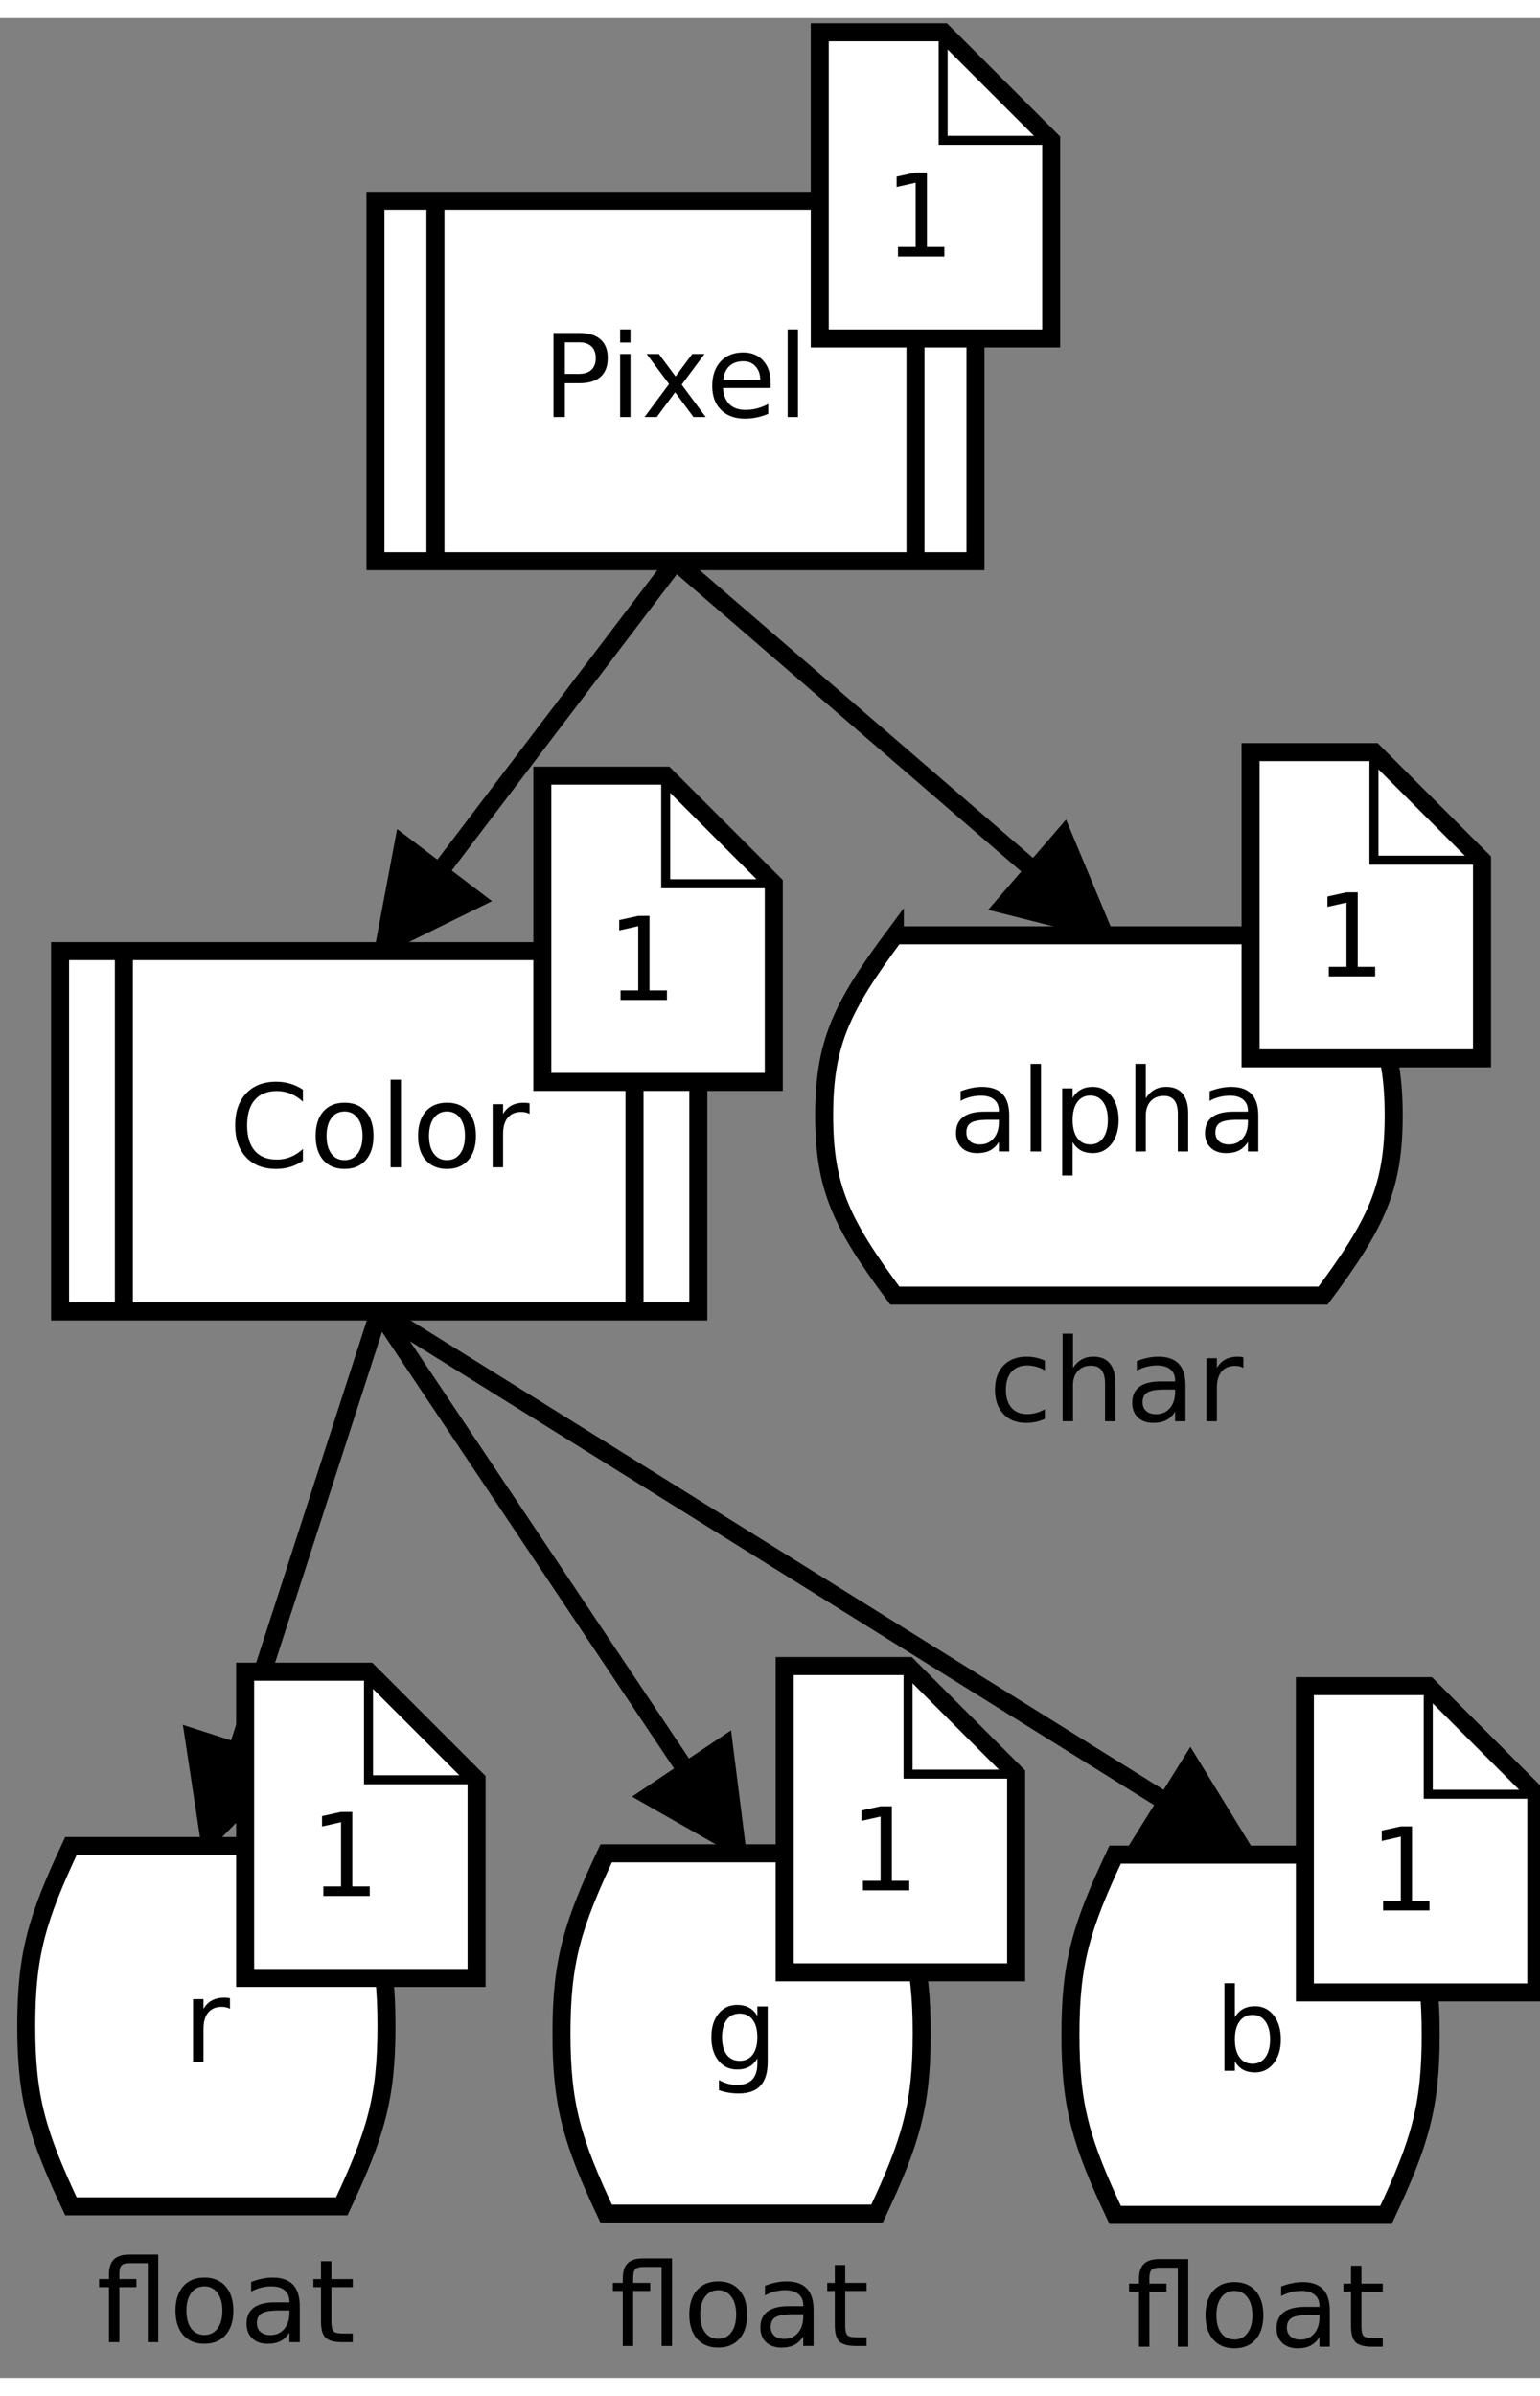 <?xml version="1.0" encoding="UTF-8" standalone="no"?>
<svg
   xmlns:dc="http://purl.org/dc/elements/1.1/"
   xmlns:cc="http://creativecommons.org/ns#"
   xmlns:rdf="http://www.w3.org/1999/02/22-rdf-syntax-ns#"
   xmlns:svg="http://www.w3.org/2000/svg"
   xmlns="http://www.w3.org/2000/svg"
   xmlns:sodipodi="http://sodipodi.sourceforge.net/DTD/sodipodi-0.dtd"
   xmlns:inkscape="http://www.inkscape.org/namespaces/inkscape"
   width="9cm"
   height="14cm"
   viewBox="160 67 171 262"
   version="1.1"
   id="svg153"
   sodipodi:docname="layout_tree_2.svg"
   inkscape:version="0.92.3 (2405546, 2018-03-11)">
  <rect x="160" y="67" width="171" height="262" fill="#808080" stroke="none"/>
  <defs
     id="defs157" />
  <sodipodi:namedview
     pagecolor="#ffffff"
     bordercolor="#666666"
     borderopacity="1"
     objecttolerance="10"
     gridtolerance="10"
     guidetolerance="10"
     inkscape:pageopacity="0"
     inkscape:pageshadow="2"
     inkscape:window-width="1920"
     inkscape:window-height="1028"
     id="namedview155"
     showgrid="false"
     inkscape:zoom="0.4460119"
     inkscape:cx="170.07874"
     inkscape:cy="264.56693"
     inkscape:window-x="0"
     inkscape:window-y="28"
     inkscape:window-maximized="1"
     inkscape:current-layer="svg153" />
  <path
     style="fill:none;stroke:#000000;stroke-width:2;stroke-opacity:1"
     d="m 235.002,127.3 -26.242,34.539"
     id="line2" />
  <path
     style="fill:#000000;fill-opacity:1;fill-rule:evenodd;stroke:#000000;stroke-width:2;stroke-opacity:1"
     d="m 202.71,169.801 10.031,-4.938 -7.962,-6.049 z"
     id="polygon4" />
  <path
     style="fill:none;stroke:#000000;stroke-width:2;stroke-opacity:1"
     d="m 235.002,127.3 39.804,34.354"
     id="line8" />
  <path
     style="fill:#000000;fill-opacity:1;fill-rule:evenodd;stroke:#000000;stroke-width:2;stroke-opacity:1"
     d="m 282.376,168.188 -4.303,-10.319 -6.534,7.57 z"
     id="polygon10" />
  <path
     style="fill:none;stroke:#000000;stroke-width:2;stroke-opacity:1"
     d="m 202.105,210.597 -15.807,48.886"
     id="line14" />
  <path
     style="fill:#000000;fill-opacity:1;fill-rule:evenodd;stroke:#000000;stroke-width:2;stroke-opacity:1"
     d="m 183.221,268.998 7.834,-7.977 -9.515,-3.076 z"
     id="polygon16" />
  <path
     style="fill:none;stroke:#000000;stroke-width:2;stroke-opacity:1"
     d="m 202.105,210.597 34.125,51.02"
     id="line20" />
  <path
     style="fill:#000000;fill-opacity:1;fill-rule:evenodd;stroke:#000000;stroke-width:2;stroke-opacity:1"
     d="m 241.79,269.929 -1.404,-11.092 -8.312,5.56 z"
     id="polygon22" />
  <path
     style="fill:none;stroke:#000000;stroke-width:2;stroke-opacity:1"
     d="m 202.105,210.597 87.42,54.487"
     id="line26" />
  <path
     style="fill:#000000;fill-opacity:1;fill-rule:evenodd;stroke:#000000;stroke-width:2;stroke-opacity:1"
     d="m 298.012,270.374 -5.842,-9.533 -5.29,8.487 z"
     id="polygon28" />
  <path
     style="fill:#ffffff;fill-opacity:1;fill-rule:evenodd;stroke:#000000;stroke-width:2;stroke-opacity:1"
     d="m 167.876,269.95 h 30.075 c 3.76,8 4.963,12 4.963,20 0,8 -1.203,12 -4.963,20 h -30.075 c -3.759,-8 -4.962,-12 -4.962,-20 0,-8 1.203,-12 4.962,-20 z"
     id="path32"
     inkscape:connector-curvature="0" />
  <g
     aria-label="r"
     style="font-style:normal;font-weight:normal;font-size:12.8px;font-family:sans-serif;text-anchor:middle;fill:#000000;fill-opacity:1;stroke:none"
     id="text36">
    <path
       d="m 185.539,288.025 q -0.194,-0.113 -0.425,-0.163 -0.225,-0.056 -0.5,-0.056 -0.975,0 -1.5,0.637 -0.519,0.631 -0.519,1.819 v 3.688 H 181.439 v -7 h 1.156 v 1.087 q 0.362,-0.637 0.944,-0.944 0.581,-0.312 1.413,-0.312 0.119,0 0.263,0.019 0.144,0.013 0.319,0.044 z"
       style=""
       id="path1172" />
  </g>
  <g
     aria-label=" float"
     style="font-style:normal;font-weight:normal;font-size:12.8px;font-family:sans-serif;text-anchor:start;fill:#000000;fill-opacity:1;stroke:none"
     id="text40">
    <path
       d="m 174.368,315.307 h 3.2 v 9.725 h -1.156 v -8.769 h -2.056 q -0.619,0 -0.863,0.25 -0.237,0.25 -0.237,0.9 v 0.619 h 1.894 v 0.894 h -1.894 v 6.106 h -1.156 v -6.106 h -1.1 v -0.894 h 1.1 v -0.487 q 0,-1.169 0.544,-1.7 0.544,-0.537 1.725,-0.537 z"
       style=""
       id="path1175" />
    <path
       d="m 182.699,318.838 q -0.925,0 -1.462,0.725 -0.537,0.719 -0.537,1.975 0,1.256 0.531,1.981 0.537,0.719 1.469,0.719 0.919,0 1.456,-0.725 0.537,-0.725 0.537,-1.975 0,-1.244 -0.537,-1.969 -0.537,-0.731 -1.456,-0.731 z m 0,-0.975 q 1.5,0 2.356,0.975 0.856,0.975 0.856,2.7 0,1.719 -0.856,2.7 -0.856,0.975 -2.356,0.975 -1.506,0 -2.362,-0.975 -0.85,-0.981 -0.85,-2.7 0,-1.725 0.85,-2.7 0.856,-0.975 2.362,-0.975 z"
       style=""
       id="path1177" />
    <path
       d="m 190.993,321.513 q -1.394,0 -1.931,0.319 -0.537,0.319 -0.537,1.087 0,0.613 0.4,0.975 0.406,0.356 1.1,0.356 0.956,0 1.531,-0.675 0.581,-0.681 0.581,-1.806 v -0.256 z m 2.294,-0.475 v 3.994 h -1.15 v -1.062 q -0.394,0.637 -0.981,0.944 -0.588,0.3 -1.438,0.3 -1.075,0 -1.712,-0.6 -0.631,-0.606 -0.631,-1.619 0,-1.181 0.787,-1.781 0.794,-0.6 2.362,-0.6 h 1.613 v -0.113 q 0,-0.794 -0.525,-1.225 -0.519,-0.438 -1.462,-0.438 -0.6,0 -1.169,0.144 -0.569,0.144 -1.094,0.431 v -1.062 q 0.631,-0.244 1.225,-0.362 0.594,-0.125 1.156,-0.125 1.519,0 2.269,0.787 0.75,0.787 0.75,2.388 z"
       style=""
       id="path1179" />
    <path
       d="m 196.799,316.045 v 1.988 h 2.369 v 0.894 h -2.369 v 3.8 q 0,0.856 0.231,1.1 0.237,0.244 0.956,0.244 h 1.181 v 0.963 h -1.181 q -1.331,0 -1.837,-0.494 -0.506,-0.5 -0.506,-1.812 v -3.8 h -0.844 v -0.894 h 0.844 v -1.988 z"
       style=""
       id="path1181" />
  </g>
  <path
     style="fill:#ffffff;fill-opacity:1;fill-rule:evenodd;stroke:#000000;stroke-width:2;stroke-opacity:1"
     d="m 187.22,284.595 v -34 h 13.7 l 12,12 v 22 z"
     id="polygon42" />
  <path
     style="fill:none;stroke:#000000;stroke-width:1;stroke-opacity:1"
     d="m 200.92,250.595 v 12 h 12"
     id="polyline44" />
  <g
     aria-label="1"
     style="font-style:normal;font-weight:normal;font-size:12.8px;font-family:monospace;text-anchor:start;fill:#000000;fill-opacity:1;stroke:none"
     id="text48">
    <path
       d="m 195.907,274.433 h 1.962 v -7.131 l -2.112,0.475 v -1.15 l 2.1,-0.463 h 1.262 v 8.269 h 1.938 v 1.062 h -5.15 z"
       style=""
       id="path1186" />
  </g>
  <path
     style="fill:#ffffff;fill-opacity:1;fill-rule:evenodd;stroke:#000000;stroke-width:2;stroke-opacity:1"
     d="m 227.308,270.76 h 30.075 c 3.759,8 4.962,12 4.962,20 0,8 -1.203,12 -4.962,20 h -30.075 c -3.76,-8 -4.963,-12 -4.963,-20 0,-8 1.203,-12 4.963,-20 z"
     id="path52"
     inkscape:connector-curvature="0" />
  <g
     aria-label="g"
     style="font-style:normal;font-weight:normal;font-size:12.8px;font-family:sans-serif;text-anchor:middle;fill:#000000;fill-opacity:1;stroke:none"
     id="text56">
    <path
       d="m 244.095,291.179 q 0,-1.25 -0.519,-1.938 -0.512,-0.688 -1.444,-0.688 -0.925,0 -1.444,0.688 -0.512,0.688 -0.512,1.938 0,1.244 0.512,1.931 0.519,0.688 1.444,0.688 0.931,0 1.444,-0.688 0.519,-0.688 0.519,-1.931 z m 1.15,2.712 q 0,1.788 -0.794,2.656 -0.794,0.875 -2.431,0.875 -0.606,0 -1.144,-0.094 -0.537,-0.087 -1.044,-0.275 v -1.119 q 0.506,0.275 1,0.406 0.494,0.131 1.006,0.131 1.131,0 1.694,-0.594 0.562,-0.588 0.562,-1.781 v -0.569 q -0.356,0.619 -0.912,0.925 -0.556,0.306 -1.331,0.306 -1.288,0 -2.075,-0.981 -0.787,-0.981 -0.787,-2.6 0,-1.625 0.787,-2.606 0.787,-0.981 2.075,-0.981 0.775,0 1.331,0.306 0.556,0.306 0.912,0.925 v -1.062 h 1.15 z"
       style=""
       id="path1189" />
  </g>
  <g
     aria-label=" float"
     style="font-style:normal;font-weight:normal;font-size:12.8px;font-family:sans-serif;text-anchor:start;fill:#000000;fill-opacity:1;stroke:none"
     id="text60">
    <path
       d="m 231.421,315.731 h 3.2 v 9.725 h -1.156 v -8.769 H 231.408 q -0.619,0 -0.863,0.25 -0.237,0.25 -0.237,0.9 v 0.619 h 1.894 v 0.894 H 230.308 v 6.106 h -1.156 v -6.106 h -1.1 v -0.894 h 1.1 v -0.487 q 0,-1.169 0.544,-1.7 0.544,-0.537 1.725,-0.537 z"
       style=""
       id="path1192" />
    <path
       d="m 239.752,319.262 q -0.925,0 -1.462,0.725 -0.537,0.719 -0.537,1.975 0,1.256 0.531,1.981 0.537,0.719 1.469,0.719 0.919,0 1.456,-0.725 0.537,-0.725 0.537,-1.975 0,-1.244 -0.537,-1.969 -0.537,-0.731 -1.456,-0.731 z m 0,-0.975 q 1.5,0 2.356,0.975 0.856,0.975 0.856,2.7 0,1.719 -0.856,2.7 -0.856,0.975 -2.356,0.975 -1.506,0 -2.362,-0.975 -0.85,-0.981 -0.85,-2.7 0,-1.725 0.85,-2.7 0.856,-0.975 2.362,-0.975 z"
       style=""
       id="path1194" />
    <path
       d="m 248.046,321.937 q -1.394,0 -1.931,0.319 -0.537,0.319 -0.537,1.087 0,0.613 0.4,0.975 0.406,0.356 1.1,0.356 0.956,0 1.531,-0.675 0.581,-0.681 0.581,-1.806 v -0.256 z m 2.294,-0.475 v 3.994 h -1.15 v -1.062 q -0.394,0.637 -0.981,0.944 -0.588,0.3 -1.438,0.3 -1.075,0 -1.712,-0.6 -0.631,-0.606 -0.631,-1.619 0,-1.181 0.787,-1.781 0.794,-0.6 2.362,-0.6 h 1.613 v -0.113 q 0,-0.794 -0.525,-1.225 -0.519,-0.438 -1.462,-0.438 -0.6,0 -1.169,0.144 -0.569,0.144 -1.094,0.431 v -1.062 q 0.631,-0.244 1.225,-0.362 0.594,-0.125 1.156,-0.125 1.519,0 2.269,0.787 0.75,0.787 0.75,2.388 z"
       style=""
       id="path1196" />
    <path
       d="m 253.852,316.468 v 1.988 h 2.369 v 0.894 h -2.369 v 3.8 q 0,0.856 0.231,1.1 0.237,0.244 0.956,0.244 h 1.181 v 0.963 h -1.181 q -1.331,0 -1.837,-0.494 -0.506,-0.5 -0.506,-1.812 v -3.8 h -0.844 v -0.894 h 0.844 v -1.988 z"
       style=""
       id="path1198" />
  </g>
  <path
     style="fill:#ffffff;fill-opacity:1;fill-rule:evenodd;stroke:#000000;stroke-width:2;stroke-opacity:1"
     d="m 247.129,283.969 v -34 h 13.7 l 12,12 v 22 z"
     id="polygon62" />
  <path
     style="fill:none;stroke:#000000;stroke-width:1;stroke-opacity:1"
     d="m 260.829,249.969 v 12 h 12"
     id="polyline64" />
  <g
     aria-label="1"
     style="font-style:normal;font-weight:normal;font-size:12.8px;font-family:monospace;text-anchor:start;fill:#000000;fill-opacity:1;stroke:none"
     id="text68">
    <path
       d="m 255.816,273.806 h 1.962 v -7.131 l -2.112,0.475 v -1.15 l 2.1,-0.463 h 1.262 v 8.269 h 1.938 v 1.062 h -5.15 z"
       style=""
       id="path1203" />
  </g>
  <path
     style="fill:#ffffff;fill-opacity:1;fill-rule:evenodd;stroke:#000000;stroke-width:2;stroke-opacity:1"
     d="m 283.823,270.903 h 30.075 c 3.759,8 4.962,12 4.962,20 0,8 -1.203,12 -4.962,20 h -30.075 c -3.76,-8 -4.963,-12 -4.963,-20 0,-8 1.203,-12 4.963,-20 z"
     id="path72"
     inkscape:connector-curvature="0" />
  <g
     aria-label="b"
     style="font-style:normal;font-weight:normal;font-size:12.8px;font-family:sans-serif;text-anchor:middle;fill:#000000;fill-opacity:1;stroke:none"
     id="text76">
    <path
       d="m 301.029,291.409 q 0,-1.269 -0.525,-1.988 -0.519,-0.725 -1.431,-0.725 -0.912,0 -1.438,0.725 -0.519,0.719 -0.519,1.988 0,1.269 0.519,1.994 0.525,0.719 1.438,0.719 0.912,0 1.431,-0.719 0.525,-0.725 0.525,-1.994 z m -3.913,-2.444 q 0.362,-0.625 0.912,-0.925 0.556,-0.306 1.325,-0.306 1.275,0 2.069,1.012 0.8,1.012 0.8,2.663 0,1.65 -0.8,2.663 -0.794,1.012 -2.069,1.012 -0.769,0 -1.325,-0.3 -0.55,-0.306 -0.912,-0.931 v 1.05 h -1.156 v -9.725 h 1.156 z"
       style=""
       id="path1206" />
  </g>
  <g
     aria-label=" float"
     style="font-style:normal;font-weight:normal;font-size:12.8px;font-family:sans-serif;text-anchor:start;fill:#000000;fill-opacity:1;stroke:none"
     id="text80">
    <path
       d="m 288.738,315.81 h 3.2 v 9.725 h -1.156 v -8.769 H 288.725 q -0.619,0 -0.863,0.25 -0.237,0.25 -0.237,0.9 v 0.619 h 1.894 v 0.894 H 287.625 v 6.106 h -1.156 v -6.106 h -1.1 V 318.535 h 1.1 v -0.487 q 0,-1.169 0.544,-1.7 0.544,-0.537 1.725,-0.537 z"
       style=""
       id="path1209" />
    <path
       d="m 297.069,319.341 q -0.925,0 -1.462,0.725 -0.537,0.719 -0.537,1.975 0,1.256 0.531,1.981 0.537,0.719 1.469,0.719 0.919,0 1.456,-0.725 0.537,-0.725 0.537,-1.975 0,-1.244 -0.537,-1.969 -0.537,-0.731 -1.456,-0.731 z m 0,-0.975 q 1.5,0 2.356,0.975 0.856,0.975 0.856,2.7 0,1.719 -0.856,2.7 -0.856,0.975 -2.356,0.975 -1.506,0 -2.362,-0.975 -0.85,-0.981 -0.85,-2.7 0,-1.725 0.85,-2.7 0.856,-0.975 2.362,-0.975 z"
       style=""
       id="path1211" />
    <path
       d="m 305.363,322.016 q -1.394,0 -1.931,0.319 -0.537,0.319 -0.537,1.087 0,0.613 0.4,0.975 0.406,0.356 1.1,0.356 0.956,0 1.531,-0.675 0.581,-0.681 0.581,-1.806 v -0.256 z m 2.294,-0.475 v 3.994 h -1.15 v -1.062 q -0.394,0.637 -0.981,0.944 -0.588,0.3 -1.438,0.3 -1.075,0 -1.712,-0.6 -0.631,-0.606 -0.631,-1.619 0,-1.181 0.787,-1.781 0.794,-0.6 2.362,-0.6 h 1.613 v -0.113 q 0,-0.794 -0.525,-1.225 -0.519,-0.438 -1.462,-0.438 -0.6,0 -1.169,0.144 -0.569,0.144 -1.094,0.431 v -1.062 q 0.631,-0.244 1.225,-0.362 0.594,-0.125 1.156,-0.125 1.519,0 2.269,0.787 0.75,0.787 0.75,2.388 z"
       style=""
       id="path1213" />
    <path
       d="m 311.169,316.548 v 1.988 h 2.369 v 0.894 h -2.369 v 3.8 q 0,0.856 0.231,1.1 0.237,0.244 0.956,0.244 h 1.181 v 0.963 h -1.181 q -1.331,0 -1.837,-0.494 -0.506,-0.5 -0.506,-1.812 v -3.8 h -0.844 V 318.535 h 0.844 v -1.988 z"
       style=""
       id="path1215" />
  </g>
  <path
     style="fill:#ffffff;fill-opacity:1;fill-rule:evenodd;stroke:#000000;stroke-width:2;stroke-opacity:1"
     d="m 304.89,286.201 v -34 h 13.7 l 12,12 v 22 z"
     id="polygon82" />
  <path
     style="fill:none;stroke:#000000;stroke-width:1;stroke-opacity:1"
     d="m 318.59,252.201 v 12 h 12"
     id="polyline84" />
  <g
     aria-label="1"
     style="font-style:normal;font-weight:normal;font-size:12.8px;font-family:monospace;text-anchor:start;fill:#000000;fill-opacity:1;stroke:none"
     id="text88">
    <path
       d="m 313.578,276.039 h 1.962 v -7.131 l -2.112,0.475 v -1.15 l 2.1,-0.463 h 1.262 v 8.269 h 1.938 v 1.062 h -5.15 z"
       style=""
       id="path1220" />
  </g>
  <path
     style="fill:#ffffff;fill-opacity:1;fill-rule:evenodd;stroke:#000000;stroke-width:2;stroke-opacity:1"
     d="m 259.36,168.841 h 47.546 c 5.944,8 7.846,12 7.846,20 0,8 -1.902,12 -7.846,20 H 259.36 c -5.944,-8 -7.845,-12 -7.845,-20 0,-8 1.901,-12 7.845,-20 z"
     id="path92"
     inkscape:connector-curvature="0" />
  <g
     aria-label="alpha"
     style="font-style:normal;font-weight:normal;font-size:12.8px;font-family:sans-serif;text-anchor:middle;fill:#000000;fill-opacity:1;stroke:none"
     id="text96">
    <path
       d="m 269.771,189.322 q -1.394,0 -1.931,0.319 -0.537,0.319 -0.537,1.087 0,0.613 0.4,0.975 0.406,0.356 1.1,0.356 0.956,0 1.531,-0.675 0.581,-0.681 0.581,-1.806 v -0.256 z m 2.294,-0.475 v 3.994 h -1.15 v -1.062 q -0.394,0.637 -0.981,0.944 -0.588,0.3 -1.438,0.3 -1.075,0 -1.712,-0.6 -0.631,-0.606 -0.631,-1.619 0,-1.181 0.787,-1.781 0.794,-0.6 2.362,-0.6 h 1.613 v -0.113 q 0,-0.794 -0.525,-1.225 -0.519,-0.438 -1.462,-0.438 -0.6,0 -1.169,0.144 -0.569,0.144 -1.094,0.431 v -1.062 q 0.631,-0.244 1.225,-0.362 0.594,-0.125 1.156,-0.125 1.519,0 2.269,0.787 0.75,0.787 0.75,2.388 z"
       style=""
       id="path1223" />
    <path
       d="m 274.439,183.116 h 1.15 v 9.725 h -1.15 z"
       style=""
       id="path1225" />
    <path
       d="m 279.102,191.791 v 3.712 h -1.156 v -9.662 h 1.156 v 1.062 q 0.362,-0.625 0.913,-0.925 0.556,-0.306 1.325,-0.306 1.275,0 2.069,1.012 0.8,1.012 0.8,2.663 0,1.65 -0.8,2.663 -0.794,1.012 -2.069,1.012 -0.769,0 -1.325,-0.3 -0.55,-0.306 -0.913,-0.931 z m 3.913,-2.444 q 0,-1.269 -0.525,-1.988 -0.519,-0.725 -1.431,-0.725 -0.912,0 -1.438,0.725 -0.519,0.719 -0.519,1.988 0,1.269 0.519,1.994 0.525,0.719 1.438,0.719 0.912,0 1.431,-0.719 0.525,-0.725 0.525,-1.994 z"
       style=""
       id="path1227" />
    <path
       d="m 291.933,188.616 v 4.225 h -1.15 v -4.188 q 0,-0.994 -0.388,-1.488 -0.388,-0.494 -1.163,-0.494 -0.931,0 -1.469,0.594 -0.538,0.594 -0.538,1.619 v 3.956 h -1.156 v -9.725 h 1.156 v 3.812 q 0.413,-0.631 0.969,-0.944 0.562,-0.312 1.294,-0.312 1.206,0 1.825,0.75 0.619,0.744 0.619,2.194 z"
       style=""
       id="path1229" />
    <path
       d="m 297.421,189.322 q -1.394,0 -1.931,0.319 -0.537,0.319 -0.537,1.087 0,0.613 0.4,0.975 0.406,0.356 1.1,0.356 0.956,0 1.531,-0.675 0.581,-0.681 0.581,-1.806 v -0.256 z m 2.294,-0.475 v 3.994 h -1.15 v -1.062 q -0.394,0.637 -0.981,0.944 -0.588,0.3 -1.438,0.3 -1.075,0 -1.713,-0.6 -0.631,-0.606 -0.631,-1.619 0,-1.181 0.787,-1.781 0.794,-0.6 2.363,-0.6 h 1.613 v -0.113 q 0,-0.794 -0.525,-1.225 -0.519,-0.438 -1.462,-0.438 -0.6,0 -1.169,0.144 -0.569,0.144 -1.094,0.431 v -1.062 q 0.631,-0.244 1.225,-0.362 0.594,-0.125 1.156,-0.125 1.519,0 2.269,0.787 0.75,0.787 0.75,2.388 z"
       style=""
       id="path1231" />
  </g>
  <g
     aria-label=" char"
     style="font-style:normal;font-weight:normal;font-size:12.8px;font-family:sans-serif;text-anchor:start;fill:#000000;fill-opacity:1;stroke:none"
     id="text100">
    <path
       d="m 276.02,216.057 v 1.075 q -0.487,-0.269 -0.981,-0.4 -0.487,-0.138 -0.988,-0.138 -1.119,0 -1.738,0.713 -0.619,0.706 -0.619,1.988 0,1.281 0.619,1.994 0.619,0.706 1.738,0.706 0.5,0 0.988,-0.131 0.494,-0.138 0.981,-0.406 v 1.062 q -0.481,0.225 -1,0.338 -0.512,0.113 -1.094,0.113 -1.581,0 -2.513,-0.994 -0.931,-0.994 -0.931,-2.681 0,-1.712 0.938,-2.694 0.944,-0.981 2.581,-0.981 0.531,0 1.038,0.113 0.506,0.106 0.981,0.325 z"
       style=""
       id="path1234" />
    <path
       d="m 283.851,218.563 v 4.225 h -1.15 v -4.188 q 0,-0.994 -0.388,-1.488 -0.388,-0.494 -1.163,-0.494 -0.931,0 -1.469,0.594 -0.537,0.594 -0.537,1.619 v 3.956 h -1.156 v -9.725 h 1.156 v 3.812 q 0.412,-0.631 0.969,-0.944 0.562,-0.312 1.294,-0.312 1.206,0 1.825,0.75 0.619,0.744 0.619,2.194 z"
       style=""
       id="path1236" />
    <path
       d="m 289.338,219.269 q -1.394,0 -1.931,0.319 -0.537,0.319 -0.537,1.087 0,0.613 0.4,0.975 0.406,0.356 1.1,0.356 0.956,0 1.531,-0.675 0.581,-0.681 0.581,-1.806 v -0.256 z m 2.294,-0.475 v 3.994 h -1.15 v -1.062 q -0.394,0.637 -0.981,0.944 -0.588,0.3 -1.438,0.3 -1.075,0 -1.712,-0.6 -0.631,-0.606 -0.631,-1.619 0,-1.181 0.787,-1.781 0.794,-0.6 2.362,-0.6 h 1.613 v -0.113 q 0,-0.794 -0.525,-1.225 -0.519,-0.438 -1.462,-0.438 -0.6,0 -1.169,0.144 -0.569,0.144 -1.094,0.431 v -1.062 q 0.631,-0.244 1.225,-0.362 0.594,-0.125 1.156,-0.125 1.519,0 2.269,0.787 0.75,0.787 0.75,2.388 z"
       style=""
       id="path1238" />
    <path
       d="m 298.063,216.863 q -0.194,-0.113 -0.425,-0.163 -0.225,-0.056 -0.5,-0.056 -0.975,0 -1.5,0.637 -0.519,0.631 -0.519,1.819 v 3.688 h -1.156 v -7 h 1.156 v 1.087 q 0.362,-0.637 0.944,-0.944 0.581,-0.312 1.413,-0.312 0.119,0 0.263,0.019 0.144,0.013 0.319,0.044 z"
       style=""
       id="path1240" />
  </g>
  <path
     style="fill:#ffffff;fill-opacity:1;fill-rule:evenodd;stroke:#000000;stroke-width:2;stroke-opacity:1"
     d="m 298.86,182.499 v -34 h 13.7 l 12,12 v 22 z"
     id="polygon102" />
  <path
     style="fill:none;stroke:#000000;stroke-width:1;stroke-opacity:1"
     d="m 312.56,148.499 v 12 h 12"
     id="polyline104" />
  <g
     aria-label="1"
     style="font-style:normal;font-weight:normal;font-size:12.8px;font-family:monospace;text-anchor:start;fill:#000000;fill-opacity:1;stroke:none"
     id="text108">
    <path
       d="m 307.547,172.337 h 1.962 v -7.131 l -2.112,0.475 v -1.15 l 2.1,-0.463 h 1.262 v 8.269 h 1.938 v 1.062 h -5.15 z"
       style=""
       id="path1245" />
  </g>
  <path
     style="fill:#ffffff;fill-opacity:1;fill-rule:evenodd;stroke:#000000;stroke-width:2;stroke-opacity:1"
     d="m 166.668,170.597 h 70.875 v 40 h -70.875 z"
     id="polygon112" />
  <path
     style="fill:none;stroke:#000000;stroke-width:2;stroke-opacity:1"
     d="m 173.755,170.597 v 40"
     id="line114" />
  <path
     style="fill:none;stroke:#000000;stroke-width:2;stroke-opacity:1"
     d="m 230.455,170.597 v 40"
     id="line116" />
  <g
     aria-label="Color"
     style="font-style:normal;font-weight:normal;font-size:12.8px;font-family:sans-serif;text-anchor:middle;fill:#000000;fill-opacity:1;stroke:none"
     id="text120">
    <path
       d="m 193.636,185.984 v 1.331 q -0.637,-0.594 -1.363,-0.887 -0.719,-0.294 -1.531,-0.294 -1.6,0 -2.45,0.981 -0.85,0.975 -0.85,2.825 0,1.844 0.85,2.825 0.85,0.975 2.45,0.975 0.812,0 1.531,-0.294 0.725,-0.294 1.363,-0.887 v 1.319 q -0.662,0.45 -1.406,0.675 -0.738,0.225 -1.562,0.225 -2.119,0 -3.337,-1.294 -1.219,-1.3 -1.219,-3.544 0,-2.25 1.219,-3.544 1.219,-1.3 3.337,-1.3 0.838,0 1.575,0.225 0.744,0.219 1.394,0.662 z"
       style=""
       id="path1251" />
    <path
       d="m 198.261,188.403 q -0.925,0 -1.462,0.725 -0.537,0.719 -0.537,1.975 0,1.256 0.531,1.981 0.537,0.719 1.469,0.719 0.919,0 1.456,-0.725 0.537,-0.725 0.537,-1.975 0,-1.244 -0.537,-1.969 -0.537,-0.731 -1.456,-0.731 z m 0,-0.975 q 1.5,0 2.356,0.975 0.856,0.975 0.856,2.7 0,1.719 -0.856,2.7 -0.856,0.975 -2.356,0.975 -1.506,0 -2.362,-0.975 -0.85,-0.981 -0.85,-2.7 0,-1.725 0.85,-2.7 0.856,-0.975 2.362,-0.975 z"
       style=""
       id="path1253" />
    <path
       d="m 203.374,184.872 h 1.15 v 9.725 h -1.15 z"
       style=""
       id="path1255" />
    <path
       d="m 209.636,188.403 q -0.925,0 -1.462,0.725 -0.537,0.719 -0.537,1.975 0,1.256 0.531,1.981 0.537,0.719 1.469,0.719 0.919,0 1.456,-0.725 0.537,-0.725 0.537,-1.975 0,-1.244 -0.537,-1.969 -0.537,-0.731 -1.456,-0.731 z m 0,-0.975 q 1.5,0 2.356,0.975 0.856,0.975 0.856,2.7 0,1.719 -0.856,2.7 -0.856,0.975 -2.356,0.975 -1.506,0 -2.362,-0.975 -0.85,-0.981 -0.85,-2.7 0,-1.725 0.85,-2.7 0.856,-0.975 2.362,-0.975 z"
       style=""
       id="path1257" />
    <path
       d="m 218.805,188.672 q -0.194,-0.113 -0.425,-0.163 -0.225,-0.056 -0.5,-0.056 -0.975,0 -1.5,0.637 -0.519,0.631 -0.519,1.819 v 3.688 H 214.705 v -7 h 1.156 v 1.087 q 0.362,-0.637 0.944,-0.944 0.581,-0.312 1.413,-0.312 0.119,0 0.263,0.019 0.144,0.013 0.319,0.044 z"
       style=""
       id="path1259" />
  </g>
  <path
     style="fill:#ffffff;fill-opacity:1;fill-rule:evenodd;stroke:#000000;stroke-width:2;stroke-opacity:1"
     d="m 220.22,185.116 v -34 h 13.7 l 12,12 v 22 z"
     id="polygon122" />
  <path
     style="fill:none;stroke:#000000;stroke-width:1;stroke-opacity:1"
     d="m 233.92,151.116 v 12 h 12"
     id="polyline124" />
  <g
     aria-label="1"
     style="font-style:normal;font-weight:normal;font-size:12.8px;font-family:monospace;text-anchor:start;fill:#000000;fill-opacity:1;stroke:none"
     id="text128">
    <path
       d="m 228.907,174.954 h 1.962 v -7.131 l -2.112,0.475 v -1.15 l 2.1,-0.463 h 1.262 v 8.269 h 1.938 v 1.062 h -5.15 z"
       style=""
       id="path1264" />
  </g>
  <path
     style="fill:#ffffff;fill-opacity:1;fill-rule:evenodd;stroke:#000000;stroke-width:2;stroke-opacity:1"
     d="m 201.69,87.3 h 66.625 v 40 H 201.69 Z"
     id="polygon132" />
  <path
     style="fill:none;stroke:#000000;stroke-width:2;stroke-opacity:1"
     d="M 208.352,87.3 V 127.3"
     id="line134" />
  <path
     style="fill:none;stroke:#000000;stroke-width:2;stroke-opacity:1"
     d="M 261.652,87.3 V 127.3"
     id="line136" />
  <g
     aria-label="Pixel"
     style="font-style:normal;font-weight:normal;font-size:12.8px;font-family:sans-serif;text-anchor:middle;fill:#000000;fill-opacity:1;stroke:none"
     id="text140">
    <path
       d="m 222.721,103.006 v 3.506 h 1.587 q 0.881,0 1.363,-0.456 0.481,-0.456 0.481,-1.3 0,-0.838 -0.481,-1.294 -0.481,-0.456 -1.363,-0.456 z m -1.262,-1.038 h 2.85 q 1.569,0 2.369,0.713 0.806,0.706 0.806,2.075 0,1.381 -0.806,2.087 -0.8,0.706 -2.369,0.706 h -1.587 v 3.75 h -1.262 z"
       style=""
       id="path1270" />
    <path
       d="m 228.858,104.3 h 1.15 v 7 h -1.15 z m 0,-2.725 h 1.15 v 1.456 h -1.15 z"
       style=""
       id="path1272" />
    <path
       d="m 238.227,104.3 -2.531,3.406 2.663,3.594 H 237.002 l -2.038,-2.75 -2.038,2.75 h -1.356 l 2.719,-3.663 -2.487,-3.337 h 1.356 l 1.856,2.494 1.856,-2.494 z"
       style=""
       id="path1274" />
    <path
       d="m 245.571,107.513 v 0.562 h -5.287 q 0.075,1.188 0.713,1.812 0.644,0.619 1.788,0.619 0.662,0 1.281,-0.163 0.625,-0.163 1.238,-0.487 v 1.087 q -0.619,0.263 -1.269,0.4 -0.65,0.138 -1.319,0.138 -1.675,0 -2.656,-0.975 -0.975,-0.975 -0.975,-2.638 0,-1.719 0.925,-2.725 0.931,-1.012 2.506,-1.012 1.413,0 2.231,0.912 0.825,0.906 0.825,2.469 z m -1.15,-0.338 q -0.013,-0.944 -0.531,-1.506 -0.512,-0.562 -1.363,-0.562 -0.963,0 -1.544,0.544 -0.575,0.544 -0.662,1.531 z"
       style=""
       id="path1276" />
    <path
       d="m 247.458,101.575 h 1.15 v 9.725 h -1.15 z"
       style=""
       id="path1278" />
  </g>
  <path
     style="fill:#ffffff;fill-opacity:1;fill-rule:evenodd;stroke:#000000;stroke-width:2;stroke-opacity:1"
     d="M 251.024,102.579 V 68.579 h 13.7 l 12,12 v 22 z"
     id="polygon142" />
  <path
     style="fill:none;stroke:#000000;stroke-width:1;stroke-opacity:1"
     d="m 264.724,68.579 v 12 h 12"
     id="polyline144" />
  <g
     aria-label="1"
     style="font-style:normal;font-weight:normal;font-size:12.8px;font-family:monospace;text-anchor:start;fill:#000000;fill-opacity:1;stroke:none"
     id="text148">
    <path
       d="m 259.711,92.417 h 1.962 v -7.131 l -2.112,0.475 v -1.15 l 2.1,-0.463 h 1.262 v 8.269 h 1.938 v 1.062 h -5.15 z"
       style=""
       id="path1283" />
  </g>
</svg>
